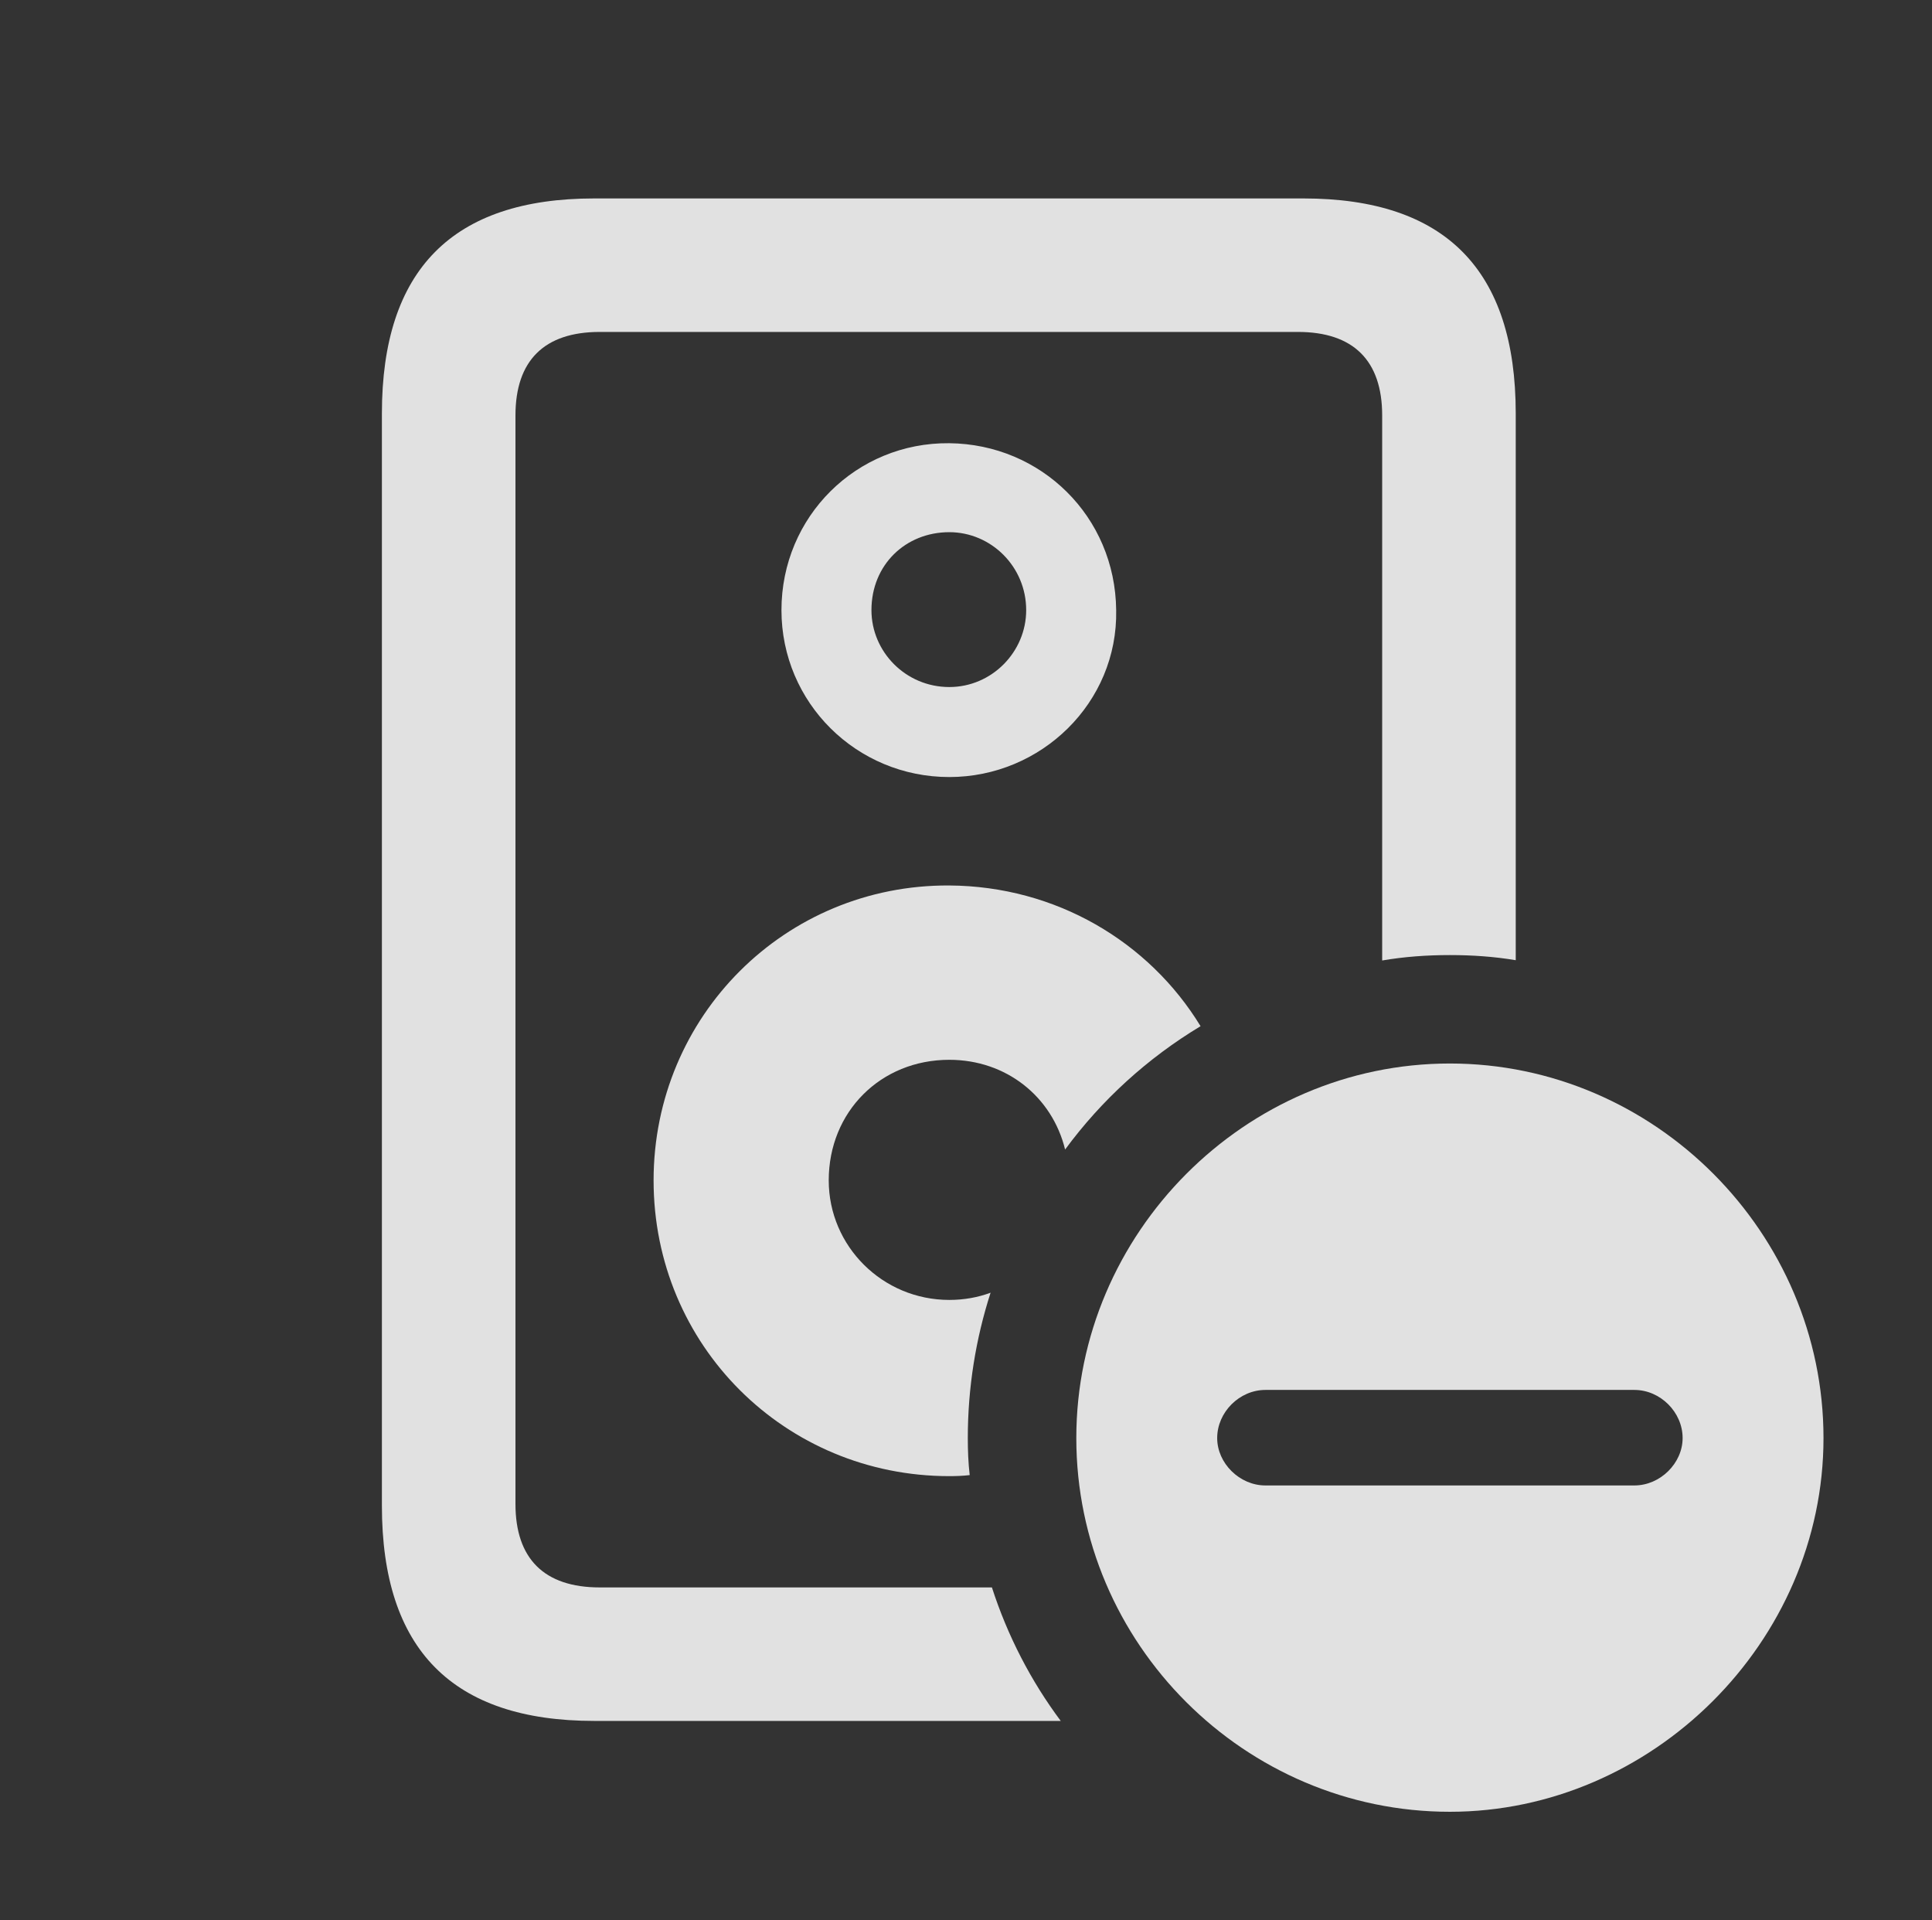 <?xml version="1.0" encoding="UTF-8"?>
<!--Generator: Apple Native CoreSVG 326-->
<!DOCTYPE svg
PUBLIC "-//W3C//DTD SVG 1.1//EN"
       "http://www.w3.org/Graphics/SVG/1.1/DTD/svg11.dtd">
<svg version="1.1" xmlns="http://www.w3.org/2000/svg" xmlns:xlink="http://www.w3.org/1999/xlink" viewBox="0 0 20.352 20.225">
 <rect x="0" y="0" width="20.352" height="20.225" fill="#333333" stroke="none"/>
 <g>
  <rect height="20.225" opacity="0" width="20.352" x="0" y="0"/>
  <path d="M15.967 4.355L15.967 10.113C15.741 10.075 15.509 10.059 15.273 10.059C15.031 10.059 14.793 10.076 14.56 10.116L14.56 4.375C14.56 3.799 14.258 3.496 13.672 3.496L6.318 3.496C5.732 3.496 5.43 3.799 5.43 4.375L5.43 15.84C5.43 16.416 5.732 16.719 6.318 16.719L10.449 16.719C10.614 17.229 10.859 17.703 11.174 18.125L6.26 18.125C4.766 18.125 4.023 17.373 4.023 15.859L4.023 4.355C4.023 2.842 4.766 2.09 6.26 2.09L13.73 2.09C15.225 2.09 15.967 2.842 15.967 4.355ZM12.647 10.808C12.09 11.143 11.604 11.585 11.22 12.107C11.084 11.551 10.601 11.162 10 11.162C9.277 11.162 8.73 11.709 8.73 12.432C8.73 13.125 9.297 13.691 10 13.691C10.154 13.691 10.3 13.665 10.435 13.615C10.279 14.099 10.195 14.614 10.195 15.146C10.195 15.278 10.2 15.408 10.215 15.536C10.145 15.544 10.073 15.547 10 15.547C8.271 15.547 6.885 14.17 6.885 12.432C6.885 10.703 8.271 9.316 10 9.326C11.123 9.333 12.104 9.918 12.647 10.808ZM11.758 6.426C11.777 7.402 10.967 8.184 10 8.184C9.023 8.184 8.232 7.402 8.232 6.426C8.232 5.439 9.023 4.658 10 4.668C10.967 4.678 11.748 5.439 11.758 6.426ZM9.18 6.426C9.18 6.865 9.541 7.236 10 7.236C10.449 7.236 10.81 6.865 10.81 6.426C10.81 5.967 10.44 5.605 10 5.605C9.541 5.605 9.18 5.947 9.18 6.426Z" fill="white" fill-opacity="0.85"/>
  <path d="M19.209 15.146C19.209 17.295 17.402 19.082 15.273 19.082C13.115 19.082 11.338 17.314 11.338 15.146C11.338 12.988 13.115 11.201 15.273 11.201C17.432 11.201 19.209 12.988 19.209 15.146ZM13.33 14.639C13.057 14.639 12.822 14.873 12.822 15.146C12.822 15.41 13.057 15.645 13.33 15.645L17.217 15.645C17.49 15.645 17.725 15.41 17.725 15.146C17.725 14.873 17.49 14.639 17.217 14.639Z" fill="white" fill-opacity="0.85"/>
 </g>
</svg>
